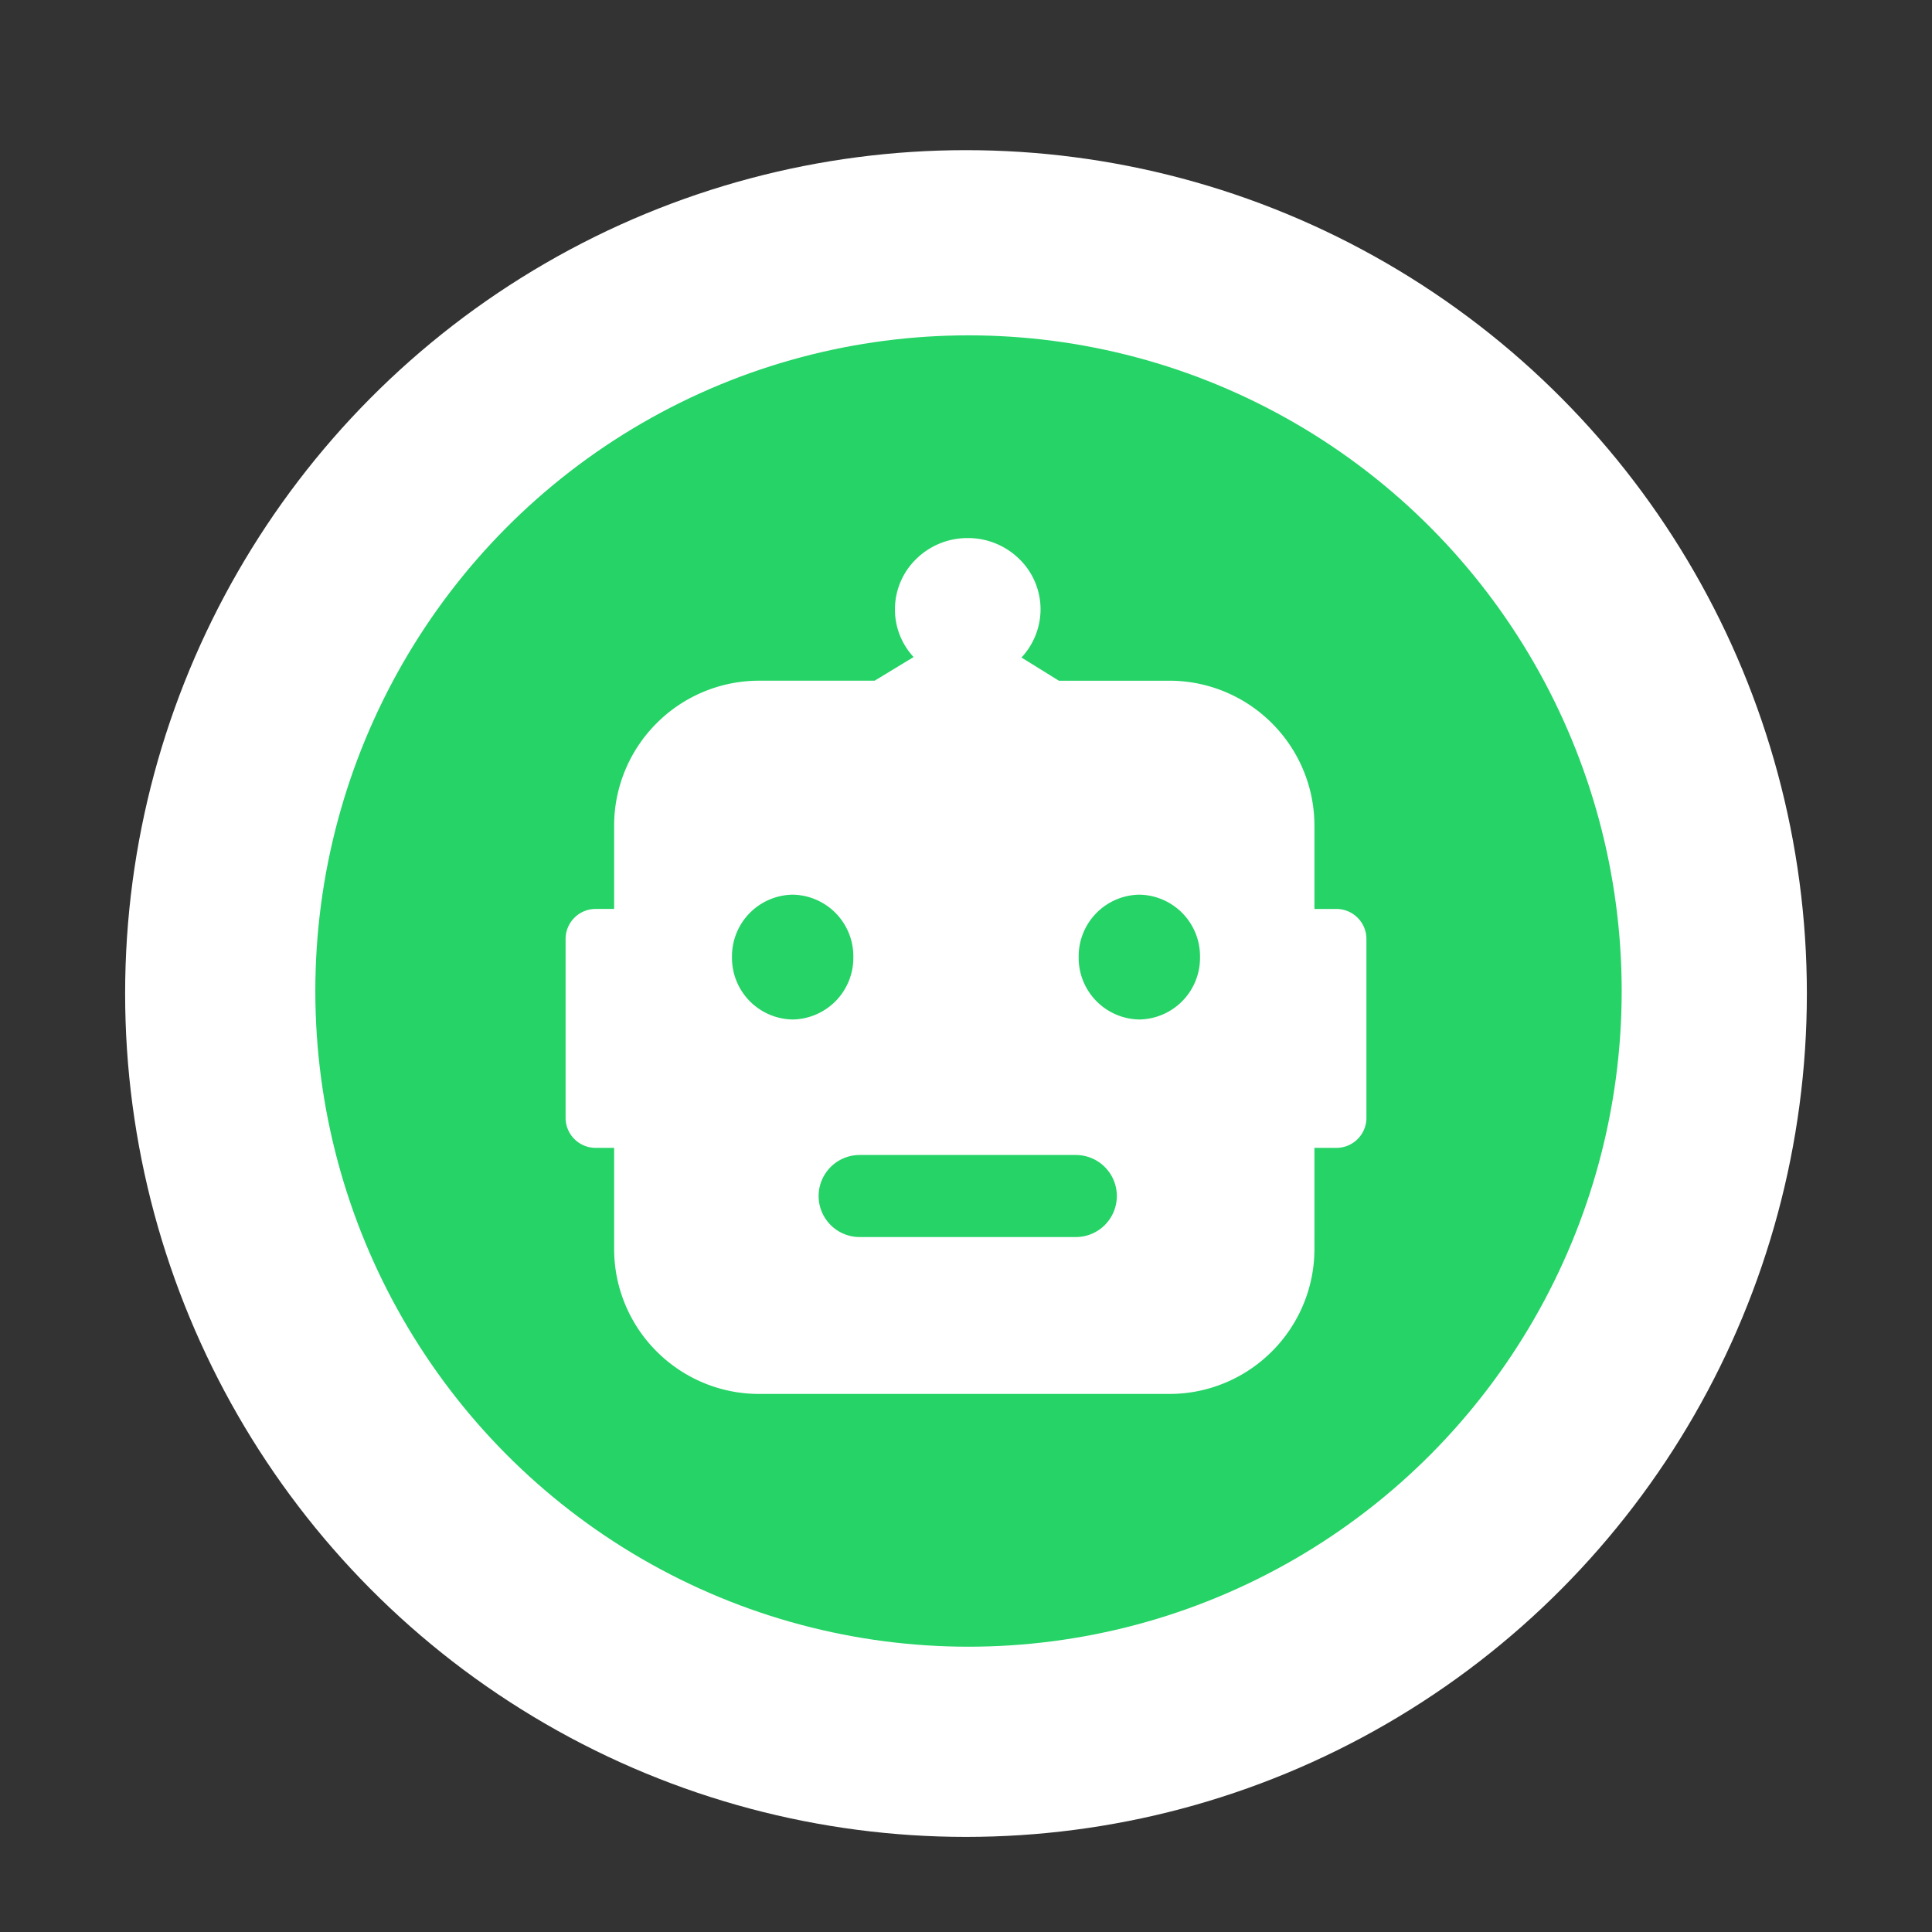 <svg xmlns="http://www.w3.org/2000/svg" xmlns:xlink="http://www.w3.org/1999/xlink" width="386" height="386" viewBox="0 0 386 386"><rect x="0" y="0" width="386" height="386" fill="#333333" stroke="none"/><defs><clipPath id="b"><rect width="386" height="386"/></clipPath></defs><g id="a" clip-path="url(#b)"><ellipse cx="168" cy="168.5" rx="168" ry="168.5" transform="translate(25 30)" fill="#fff"/><ellipse cx="130.5" cy="131" rx="130.5" ry="131" transform="translate(63 67)" fill="#25d366"/><path d="M-9868.39,328H-9950.3a28.814,28.814,0,0,1-11.288-2.279,28.921,28.921,0,0,1-9.219-6.215,28.9,28.9,0,0,1-6.214-9.218A28.8,28.8,0,0,1-9979.3,299V278.838h-3.7a6.007,6.007,0,0,1-6-6V237.1a6.007,6.007,0,0,1,6-6h3.7V214.5a28.806,28.806,0,0,1,2.279-11.288,28.9,28.9,0,0,1,6.214-9.218,28.9,28.9,0,0,1,9.219-6.215A28.819,28.819,0,0,1-9950.3,185.5h23.043l7.787-4.728a13.948,13.948,0,0,1-3.726-9.524,14.012,14.012,0,0,1,4.26-10.076A14.6,14.6,0,0,1-9908.653,157a14.605,14.605,0,0,1,10.287,4.174,14.011,14.011,0,0,1,4.261,10.076,14.168,14.168,0,0,1-3.811,9.617l7.471,4.635h22.056a28.819,28.819,0,0,1,11.288,2.279,28.919,28.919,0,0,1,9.22,6.215,28.907,28.907,0,0,1,6.215,9.218,28.806,28.806,0,0,1,2.279,11.288v16.6h4.39a6.006,6.006,0,0,1,6,6v35.738a6.006,6.006,0,0,1-6,6h-4.39V299a28.8,28.8,0,0,1-2.279,11.287,28.909,28.909,0,0,1-6.215,9.218,28.92,28.92,0,0,1-9.22,6.215A28.814,28.814,0,0,1-9868.39,328Zm-61.853-47.739a8.2,8.2,0,0,0-8.2,8.2,8.2,8.2,0,0,0,8.2,8.193h43.179a8.2,8.2,0,0,0,8.2-8.193,8.2,8.2,0,0,0-8.2-8.2Zm55.876-52.011a12.312,12.312,0,0,0-12.121,12.467,12.313,12.313,0,0,0,12.121,12.469,12.313,12.313,0,0,0,12.121-12.469A12.312,12.312,0,0,0-9874.366,228.251Zm-69.266,0a12.312,12.312,0,0,0-12.121,12.467,12.313,12.313,0,0,0,12.121,12.469,12.314,12.314,0,0,0,12.123-12.469A12.313,12.313,0,0,0-9943.632,228.251Z" transform="translate(10102 -49.501)" fill="#fff"/></g></svg>